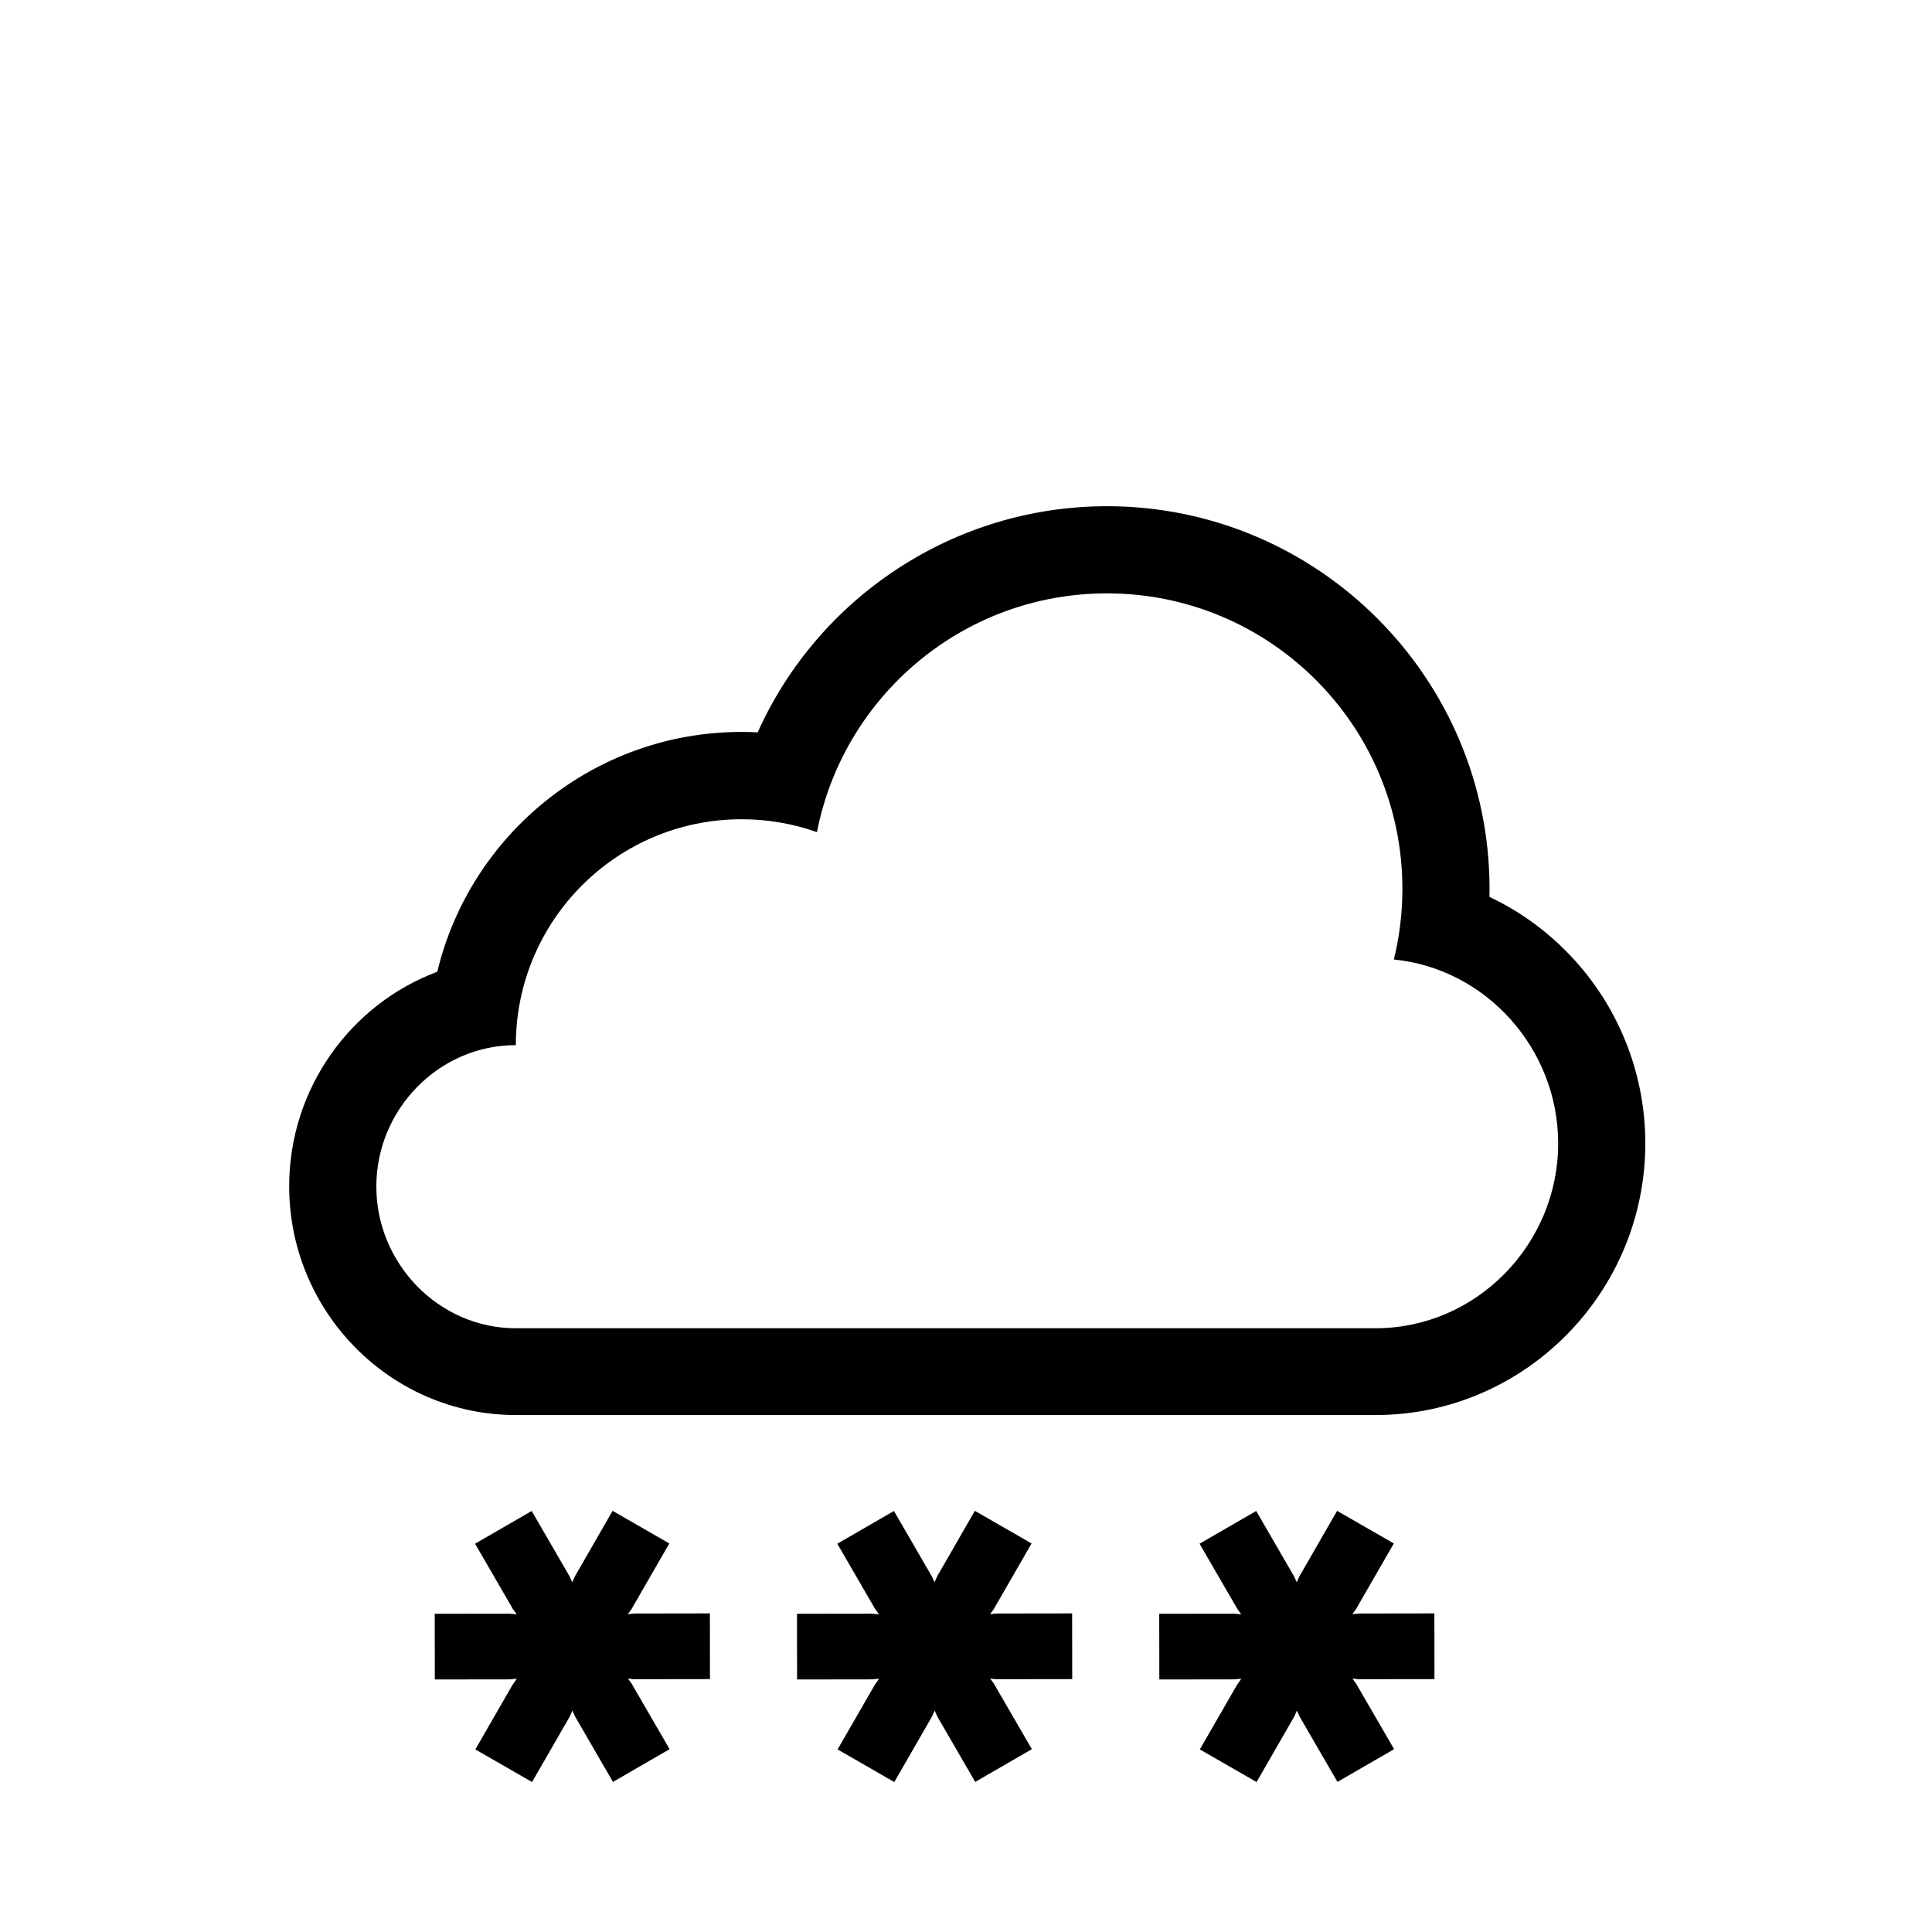 <?xml version="1.0" encoding="iso-8859-1"?>
<!-- Generator: Adobe Illustrator 16.0.4, SVG Export Plug-In . SVG Version: 6.00 Build 0)  -->
<!DOCTYPE svg PUBLIC "-//W3C//DTD SVG 1.1//EN" "http://www.w3.org/Graphics/SVG/1.1/DTD/svg11.dtd">
<svg version="1.1" id="Layer_1" xmlns="http://www.w3.org/2000/svg" xmlns:xlink="http://www.w3.org/1999/xlink" x="0px" y="0px"
	 width="512px" height="512px" viewBox="0 0 512 512" style="enable-background:new 0 0 512 512;" xml:space="preserve">
<rect id="background_1_" style="opacity:0;fill:#929292;" width="512" height="512"/>
<path id="cloud" d="M293.348,157.249c43.244,0,78.301,35.056,78.301,78.3c0,6.455-0.786,12.725-2.258,18.727
	c24.446,2.433,43.54,23.652,43.54,48.743c0,26.726-21.665,48.981-48.391,48.981H136.7c-20.418,0-36.968-17.139-36.968-37.559
	c0-20.416,16.55-37.471,36.968-37.471c0-33.034,26.78-59.86,59.816-59.86c7.009,0,13.732,1.194,19.984,3.41
	C223.518,184.479,255.254,157.249,293.348,157.249 M293.348,134.153c-40.561,0-76.51,24.173-92.547,59.925
	c-1.423-0.073-2.853-0.109-4.284-0.109c-39.058,0-71.894,27.145-80.633,63.56c-22.892,8.542-39.249,30.88-39.249,56.864
	C76.635,347.74,103.58,375,136.7,375h227.84c39.418,0,71.487-32.385,71.487-72.029c0-17.82-6.581-35.015-18.531-48.294
	c-6.481-7.204-14.231-12.969-22.773-16.986c0.015-0.703,0.021-1.421,0.021-2.124C394.744,179.656,349.258,134.153,293.348,134.153
	L293.348,134.153z"/>
<polygon points="284.125,427.569 264.082,427.598 262.383,427.773 263.355,426.434 273.378,409.032 258.345,400.389 248.34,417.775 
	247.65,419.32 246.951,417.768 236.906,400.423 221.895,409.101 231.865,426.307 232.939,427.812 231.062,427.642 211.209,427.667 
	211.232,445.077 231.062,445.05 232.963,444.874 231.821,446.511 221.969,463.614 237.002,472.26 246.933,455.003 247.695,453.328 
	248.408,454.903 258.441,472.227 273.452,463.548 263.362,446.141 262.406,444.835 263.928,445.008 284.147,444.981 "/>
<polygon points="188.125,427.569 168.082,427.598 166.383,427.773 167.355,426.434 177.378,409.032 162.345,400.389 152.34,417.775 
	151.65,419.32 150.951,417.768 140.906,400.423 125.895,409.101 135.865,426.307 136.939,427.812 135.062,427.642 115.209,427.667 
	115.232,445.077 135.062,445.05 136.963,444.874 135.821,446.511 125.969,463.614 141.002,472.26 150.933,455.003 151.695,453.328 
	152.408,454.903 162.441,472.227 177.452,463.548 167.362,446.141 166.406,444.835 167.928,445.008 188.147,444.981 "/>
<polygon points="380.125,427.569 360.082,427.598 358.383,427.773 359.355,426.434 369.378,409.032 354.345,400.389 344.34,417.775 
	343.65,419.32 342.951,417.768 332.906,400.423 317.895,409.101 327.865,426.307 328.939,427.812 327.062,427.642 307.209,427.667 
	307.232,445.077 327.062,445.05 328.963,444.874 327.821,446.511 317.969,463.614 333.002,472.26 342.933,455.003 343.695,453.328 
	344.408,454.903 354.441,472.227 369.452,463.548 359.362,446.141 358.406,444.835 359.928,445.008 380.147,444.981 "/>
</svg>
